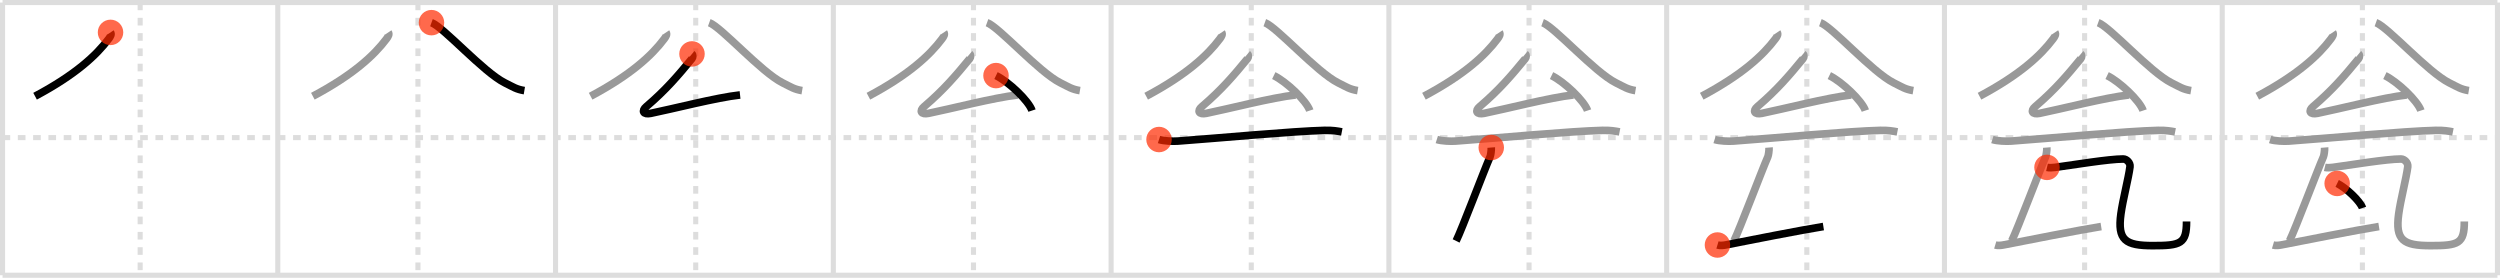 <svg width="981px" height="109px" viewBox="0 0 981 109" xmlns="http://www.w3.org/2000/svg" xmlns:xlink="http://www.w3.org/1999/xlink" xml:space="preserve" version="1.1"  baseProfile="full">
<line x1="1" y1="1" x2="980" y2="1" style="stroke:#ddd;stroke-width:2" />
<line x1="1" y1="1" x2="1" y2="108" style="stroke:#ddd;stroke-width:2" />
<line x1="1" y1="108" x2="980" y2="108" style="stroke:#ddd;stroke-width:2" />
<line x1="980" y1="1" x2="980" y2="108" style="stroke:#ddd;stroke-width:2" />
<line x1="109" y1="1" x2="109" y2="108" style="stroke:#ddd;stroke-width:2" />
<line x1="218" y1="1" x2="218" y2="108" style="stroke:#ddd;stroke-width:2" />
<line x1="327" y1="1" x2="327" y2="108" style="stroke:#ddd;stroke-width:2" />
<line x1="436" y1="1" x2="436" y2="108" style="stroke:#ddd;stroke-width:2" />
<line x1="545" y1="1" x2="545" y2="108" style="stroke:#ddd;stroke-width:2" />
<line x1="654" y1="1" x2="654" y2="108" style="stroke:#ddd;stroke-width:2" />
<line x1="763" y1="1" x2="763" y2="108" style="stroke:#ddd;stroke-width:2" />
<line x1="872" y1="1" x2="872" y2="108" style="stroke:#ddd;stroke-width:2" />
<line x1="1" y1="54" x2="980" y2="54" style="stroke:#ddd;stroke-width:2;stroke-dasharray:3 3" />
<line x1="55" y1="1" x2="55" y2="108" style="stroke:#ddd;stroke-width:2;stroke-dasharray:3 3" />
<line x1="164" y1="1" x2="164" y2="108" style="stroke:#ddd;stroke-width:2;stroke-dasharray:3 3" />
<line x1="273" y1="1" x2="273" y2="108" style="stroke:#ddd;stroke-width:2;stroke-dasharray:3 3" />
<line x1="382" y1="1" x2="382" y2="108" style="stroke:#ddd;stroke-width:2;stroke-dasharray:3 3" />
<line x1="491" y1="1" x2="491" y2="108" style="stroke:#ddd;stroke-width:2;stroke-dasharray:3 3" />
<line x1="600" y1="1" x2="600" y2="108" style="stroke:#ddd;stroke-width:2;stroke-dasharray:3 3" />
<line x1="709" y1="1" x2="709" y2="108" style="stroke:#ddd;stroke-width:2;stroke-dasharray:3 3" />
<line x1="818" y1="1" x2="818" y2="108" style="stroke:#ddd;stroke-width:2;stroke-dasharray:3 3" />
<line x1="927" y1="1" x2="927" y2="108" style="stroke:#ddd;stroke-width:2;stroke-dasharray:3 3" />
<path d="M43.37,12.71c0.5,0.75-0.03,1.62-0.7,2.52c-4.89,6.53-13.16,14.16-28.91,22.53" style="fill:none;stroke:black;stroke-width:3" />
<circle cx="43.37" cy="12.71" r="5" stroke-width="0" fill="#FF2A00" opacity="0.7" />
<path d="M152.37,12.71c0.5,0.75-0.03,1.62-0.7,2.52c-4.89,6.53-13.16,14.16-28.91,22.53" style="fill:none;stroke:#999;stroke-width:3" />
<path d="M169.31,8.89c4.7,1.7,20.34,19.4,28.82,23.63c3.27,1.63,4.45,2.51,7.63,3.04" style="fill:none;stroke:black;stroke-width:3" />
<circle cx="169.31" cy="8.89" r="5" stroke-width="0" fill="#FF2A00" opacity="0.7" />
<path d="M261.37,12.71c0.5,0.75-0.03,1.62-0.7,2.52c-4.89,6.53-13.16,14.16-28.91,22.53" style="fill:none;stroke:#999;stroke-width:3" />
<path d="M278.31,8.89c4.7,1.7,20.34,19.4,28.82,23.63c3.27,1.63,4.45,2.51,7.63,3.04" style="fill:none;stroke:#999;stroke-width:3" />
<path d="M271.54,21.16c0.49,0.41,0.39,1.37-0.01,1.86c-5.43,6.61-10.25,12.28-17.98,18.87c-1.88,1.6-1.2,3.2,1.81,2.59c8.41-1.69,25.93-6.24,35.04-7.22" style="fill:none;stroke:black;stroke-width:3" />
<circle cx="271.54" cy="21.16" r="5" stroke-width="0" fill="#FF2A00" opacity="0.7" />
<path d="M370.37,12.71c0.5,0.75-0.03,1.62-0.7,2.52c-4.89,6.53-13.16,14.16-28.91,22.53" style="fill:none;stroke:#999;stroke-width:3" />
<path d="M387.31,8.89c4.7,1.7,20.34,19.4,28.82,23.63c3.27,1.63,4.45,2.51,7.63,3.04" style="fill:none;stroke:#999;stroke-width:3" />
<path d="M380.54,21.16c0.49,0.41,0.39,1.37-0.01,1.86c-5.43,6.61-10.25,12.28-17.98,18.87c-1.88,1.6-1.2,3.2,1.81,2.59c8.41-1.69,25.93-6.24,35.04-7.22" style="fill:none;stroke:#999;stroke-width:3" />
<path d="M390.83,29.66c4.99,2.42,12.88,9.96,14.13,13.73" style="fill:none;stroke:black;stroke-width:3" />
<circle cx="390.83" cy="29.66" r="5" stroke-width="0" fill="#FF2A00" opacity="0.7" />
<path d="M479.37,12.71c0.5,0.75-0.03,1.62-0.7,2.52c-4.89,6.53-13.16,14.16-28.91,22.53" style="fill:none;stroke:#999;stroke-width:3" />
<path d="M496.31,8.89c4.7,1.7,20.34,19.4,28.82,23.63c3.27,1.63,4.45,2.51,7.63,3.04" style="fill:none;stroke:#999;stroke-width:3" />
<path d="M489.54,21.16c0.49,0.41,0.39,1.37-0.01,1.86c-5.43,6.61-10.25,12.28-17.98,18.87c-1.88,1.6-1.2,3.2,1.81,2.59c8.41-1.69,25.93-6.24,35.04-7.22" style="fill:none;stroke:#999;stroke-width:3" />
<path d="M499.83,29.66c4.99,2.42,12.88,9.96,14.13,13.73" style="fill:none;stroke:#999;stroke-width:3" />
<path d="M454.8,54.75c1.93,0.61,5.47,0.75,7.39,0.61c15.38-1.11,45.55-3.93,57.59-4.2c3.21-0.07,5.14,0.29,6.75,0.6" style="fill:none;stroke:black;stroke-width:3" />
<circle cx="454.8" cy="54.75" r="5" stroke-width="0" fill="#FF2A00" opacity="0.7" />
<path d="M588.37,12.71c0.5,0.75-0.03,1.62-0.7,2.52c-4.89,6.53-13.16,14.16-28.91,22.53" style="fill:none;stroke:#999;stroke-width:3" />
<path d="M605.31,8.89c4.7,1.7,20.34,19.4,28.82,23.63c3.27,1.63,4.45,2.51,7.63,3.04" style="fill:none;stroke:#999;stroke-width:3" />
<path d="M598.54,21.16c0.49,0.41,0.39,1.37-0.01,1.86c-5.43,6.61-10.25,12.28-17.98,18.87c-1.88,1.6-1.2,3.2,1.81,2.59c8.41-1.69,25.93-6.24,35.04-7.22" style="fill:none;stroke:#999;stroke-width:3" />
<path d="M608.83,29.66c4.99,2.42,12.88,9.96,14.13,13.73" style="fill:none;stroke:#999;stroke-width:3" />
<path d="M563.8,54.75c1.93,0.61,5.47,0.75,7.39,0.61c15.38-1.11,45.55-3.93,57.59-4.2c3.21-0.07,5.14,0.29,6.75,0.6" style="fill:none;stroke:#999;stroke-width:3" />
<path d="M585.17,57.89 c 0.08,1 -0.22,3.05 -0.45,3.59 -2.47,5.66 -11.064,28.477 -13.334,33.067" style="fill:none;stroke:black;stroke-width:3" />
<circle cx="585.17" cy="57.89" r="5" stroke-width="0" fill="#FF2A00" opacity="0.7" />
<path d="M697.37,12.71c0.5,0.75-0.03,1.62-0.7,2.52c-4.89,6.53-13.16,14.16-28.91,22.53" style="fill:none;stroke:#999;stroke-width:3" />
<path d="M714.31,8.89c4.7,1.7,20.34,19.4,28.82,23.63c3.27,1.63,4.45,2.51,7.63,3.04" style="fill:none;stroke:#999;stroke-width:3" />
<path d="M707.54,21.16c0.49,0.41,0.39,1.37-0.01,1.86c-5.43,6.61-10.25,12.28-17.98,18.87c-1.88,1.6-1.2,3.2,1.81,2.59c8.41-1.69,25.93-6.24,35.04-7.22" style="fill:none;stroke:#999;stroke-width:3" />
<path d="M717.83,29.66c4.99,2.42,12.88,9.96,14.13,13.73" style="fill:none;stroke:#999;stroke-width:3" />
<path d="M672.8,54.75c1.93,0.61,5.47,0.75,7.39,0.61c15.38-1.11,45.55-3.93,57.59-4.2c3.21-0.07,5.14,0.29,6.75,0.6" style="fill:none;stroke:#999;stroke-width:3" />
<path d="M694.17,57.89 c 0.08,1 -0.22,3.05 -0.45,3.59 -2.47,5.66 -11.064,28.477 -13.334,33.067" style="fill:none;stroke:#999;stroke-width:3" />
<path d="M673.927,96.141 c 1.036,0.308 2.433,0.132 3.284,-0.036 C685.364,94.498,707.5,90.14,715.5,88.89" style="fill:none;stroke:black;stroke-width:3" />
<circle cx="673.927" cy="96.141" r="5" stroke-width="0" fill="#FF2A00" opacity="0.7" />
<path d="M806.37,12.71c0.5,0.75-0.03,1.62-0.7,2.52c-4.89,6.53-13.16,14.16-28.91,22.53" style="fill:none;stroke:#999;stroke-width:3" />
<path d="M823.31,8.89c4.7,1.7,20.34,19.4,28.82,23.63c3.27,1.63,4.45,2.51,7.63,3.04" style="fill:none;stroke:#999;stroke-width:3" />
<path d="M816.54,21.16c0.49,0.41,0.39,1.37-0.01,1.86c-5.43,6.61-10.25,12.28-17.98,18.87c-1.88,1.6-1.2,3.2,1.81,2.59c8.41-1.69,25.93-6.24,35.04-7.22" style="fill:none;stroke:#999;stroke-width:3" />
<path d="M826.83,29.66c4.99,2.42,12.88,9.96,14.13,13.73" style="fill:none;stroke:#999;stroke-width:3" />
<path d="M781.8,54.75c1.93,0.61,5.47,0.75,7.39,0.61c15.38-1.11,45.55-3.93,57.59-4.2c3.21-0.07,5.14,0.29,6.75,0.6" style="fill:none;stroke:#999;stroke-width:3" />
<path d="M803.17,57.89 c 0.08,1 -0.22,3.05 -0.45,3.59 -2.47,5.66 -11.064,28.477 -13.334,33.067" style="fill:none;stroke:#999;stroke-width:3" />
<path d="M782.927,96.141 c 1.036,0.308 2.433,0.132 3.284,-0.036 C794.364,94.498,816.5,90.14,824.5,88.89" style="fill:none;stroke:#999;stroke-width:3" />
<path d="M803.24,65.68c0.87,0.21,2.28,0.12,3.14,0c7.62-1.04,21.09-3.28,26.77-3.29c1.35,0,2.85,1.5,2.66,3.03c-0.57,4.49-2.81,12.97-3.56,18.47c-1.42,10.4,1.75,12.5,12.5,12.5c11,0,13.25-0.75,13.25-9.5" style="fill:none;stroke:black;stroke-width:3" />
<circle cx="803.24" cy="65.68" r="5" stroke-width="0" fill="#FF2A00" opacity="0.7" />
<path d="M915.37,12.71c0.5,0.75-0.03,1.62-0.7,2.52c-4.89,6.53-13.16,14.16-28.91,22.53" style="fill:none;stroke:#999;stroke-width:3" />
<path d="M932.31,8.89c4.7,1.7,20.34,19.4,28.82,23.63c3.27,1.63,4.45,2.51,7.63,3.04" style="fill:none;stroke:#999;stroke-width:3" />
<path d="M925.54,21.16c0.49,0.41,0.39,1.37-0.01,1.86c-5.43,6.61-10.25,12.28-17.98,18.87c-1.88,1.6-1.2,3.2,1.81,2.59c8.41-1.69,25.93-6.24,35.04-7.22" style="fill:none;stroke:#999;stroke-width:3" />
<path d="M935.83,29.66c4.99,2.42,12.88,9.96,14.13,13.73" style="fill:none;stroke:#999;stroke-width:3" />
<path d="M890.8,54.75c1.93,0.61,5.47,0.75,7.39,0.61c15.38-1.11,45.55-3.93,57.59-4.2c3.21-0.07,5.14,0.29,6.75,0.6" style="fill:none;stroke:#999;stroke-width:3" />
<path d="M912.17,57.89 c 0.08,1 -0.22,3.05 -0.45,3.59 -2.47,5.66 -11.064,28.477 -13.334,33.067" style="fill:none;stroke:#999;stroke-width:3" />
<path d="M891.927,96.141 c 1.036,0.308 2.433,0.132 3.284,-0.036 C903.364,94.498,925.5,90.14,933.5,88.89" style="fill:none;stroke:#999;stroke-width:3" />
<path d="M912.24,65.68c0.87,0.21,2.28,0.12,3.14,0c7.62-1.04,21.09-3.28,26.77-3.29c1.35,0,2.85,1.5,2.66,3.03c-0.57,4.49-2.81,12.97-3.56,18.47c-1.42,10.4,1.75,12.5,12.5,12.5c11,0,13.25-0.75,13.25-9.5" style="fill:none;stroke:#999;stroke-width:3" />
<path d="M917.1,71.98c3.51,1.7,9.06,6.99,9.94,9.63" style="fill:none;stroke:black;stroke-width:3" />
<circle cx="917.1" cy="71.98" r="5" stroke-width="0" fill="#FF2A00" opacity="0.7" />
</svg>